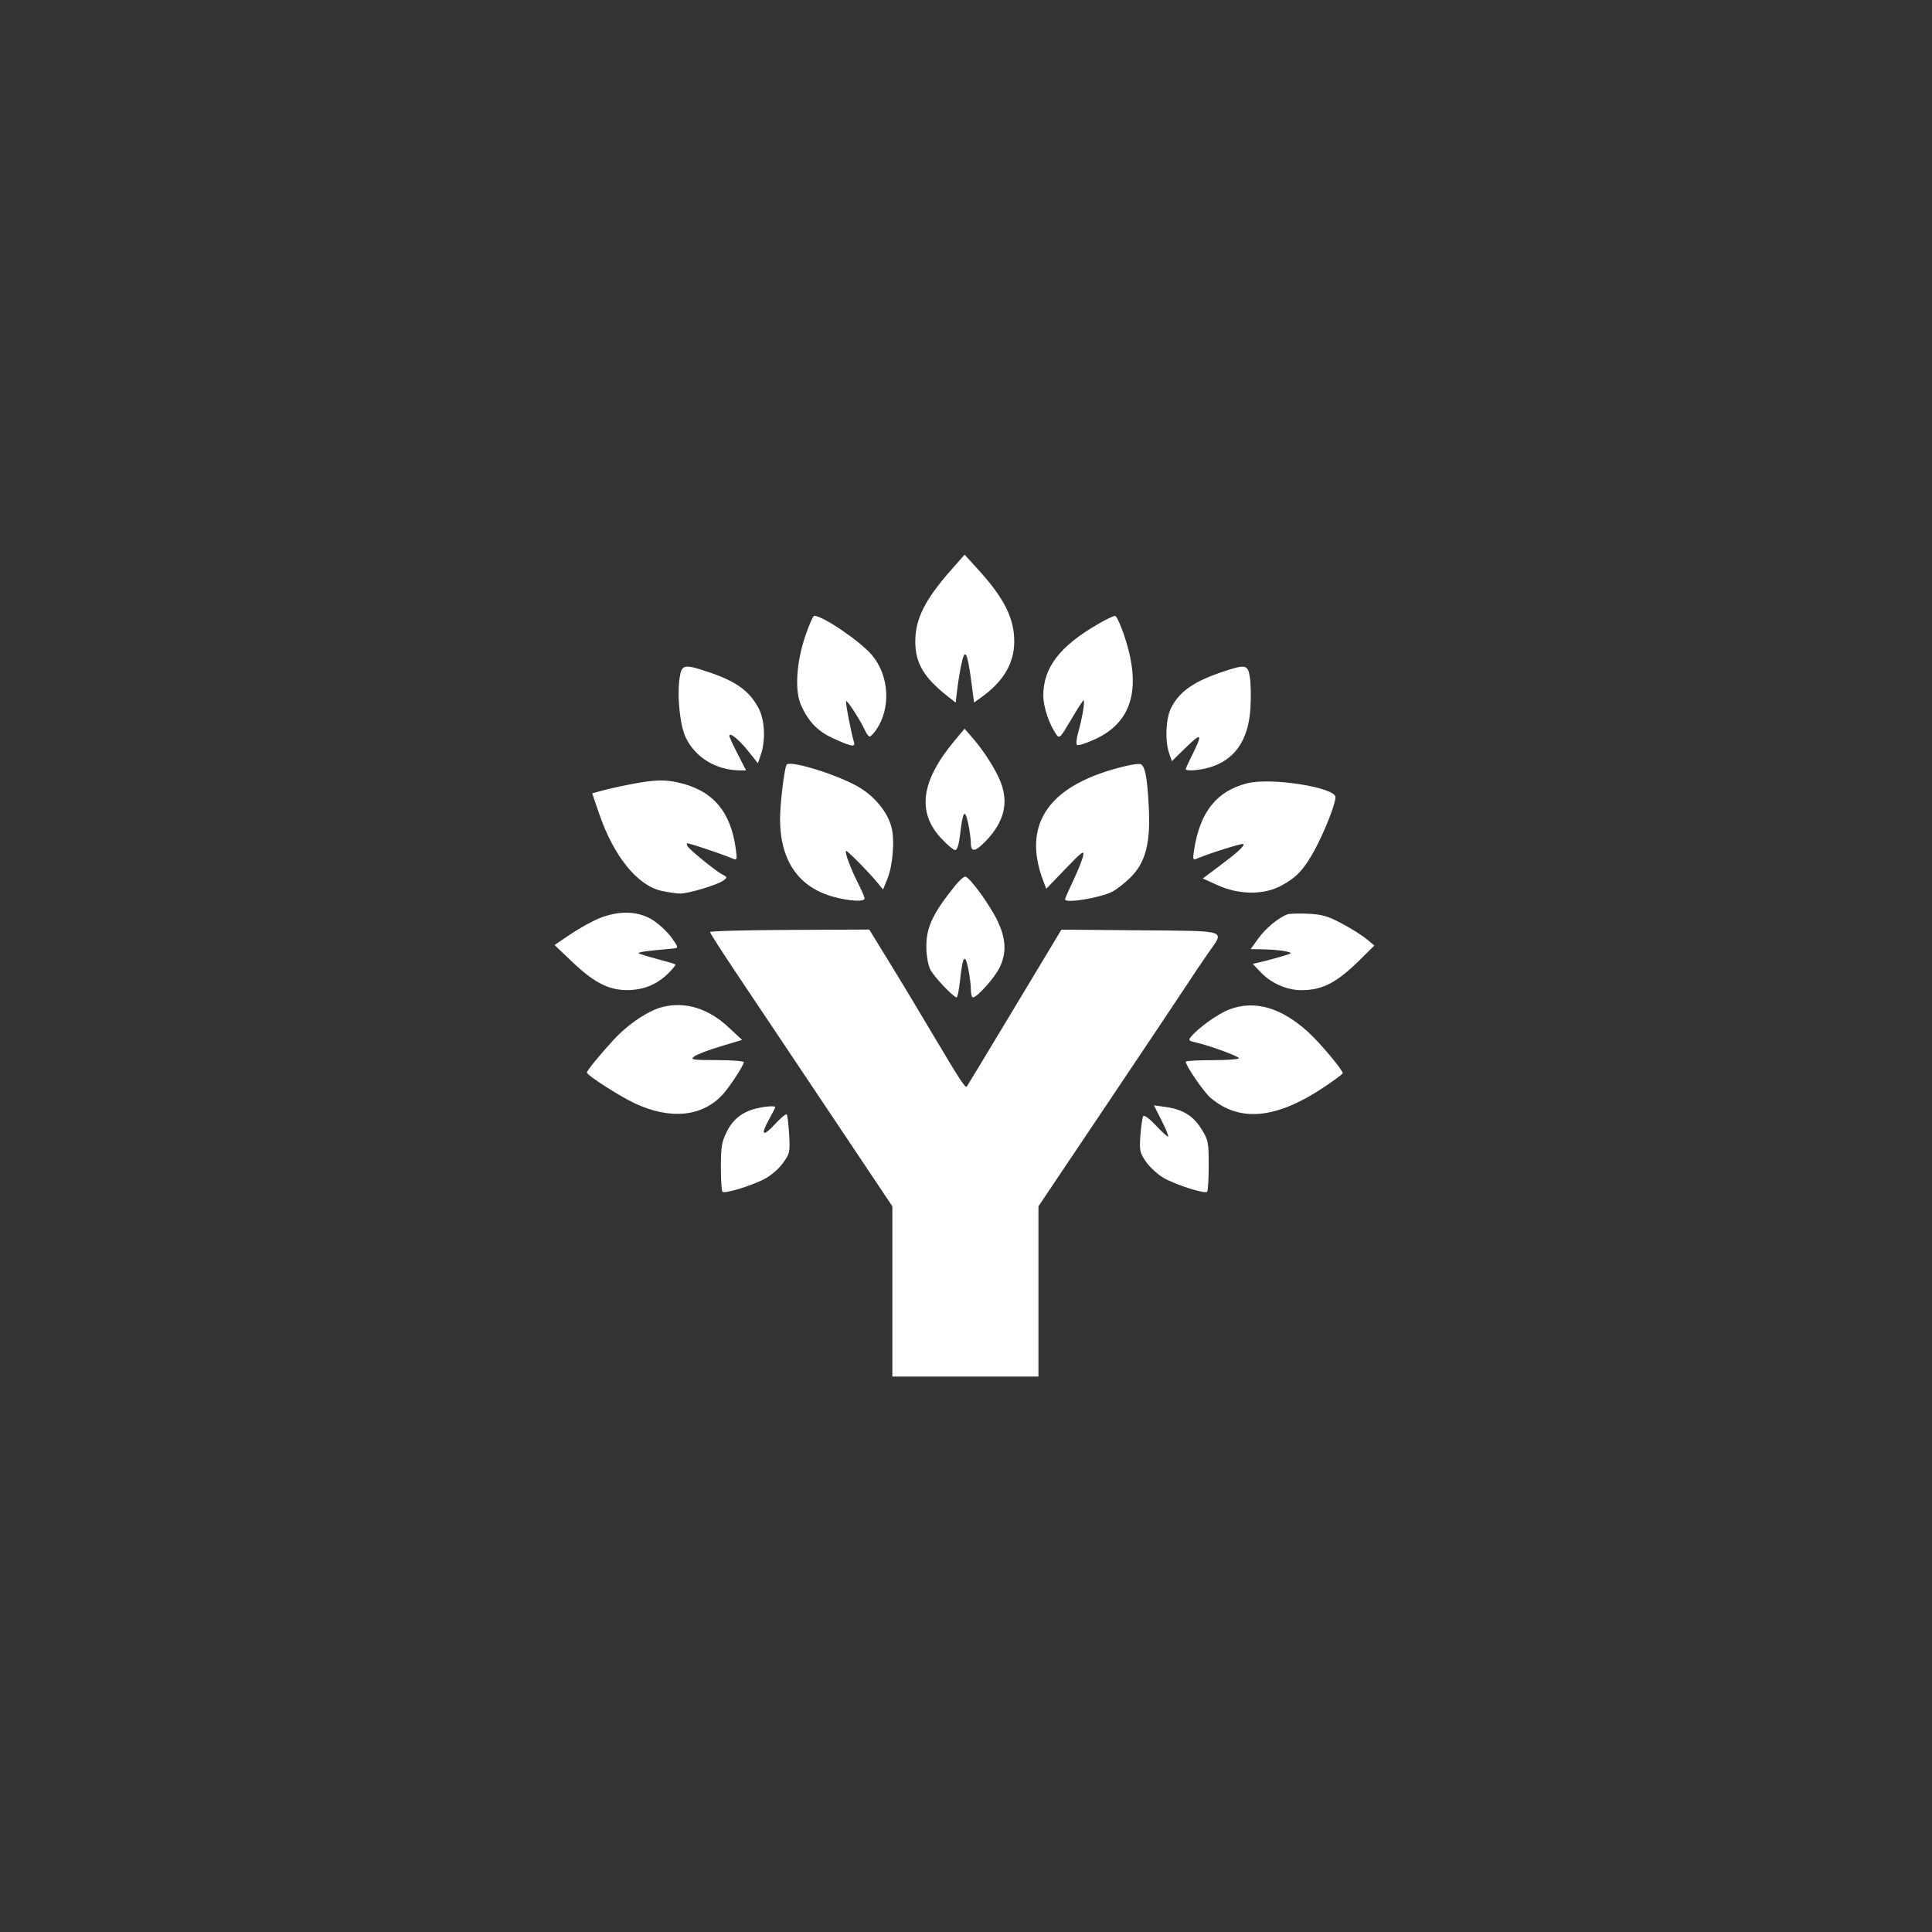 <svg width="60" height="60" viewBox="0 0 60 60" xmlns="http://www.w3.org/2000/svg">
    <rect x="0" y="0" width="60" height="60" fill="#333333" stroke="none"/>
    <rect fill="transparent" x="0" y="0" width="60" height="60" rx="4.8"></rect>

    <g width="30" height="30" viewBox="0 0 30 30" transform="translate(15, 15)" fill="#FFFFFF">
        <path d="M 193.768 36.088 C 182.991 48.325, 179 56.299, 179 65.592 C 179 74.498, 182.471 80.452, 192.115 88.091 L 195.730 90.954 196.372 85.496 C 196.724 82.494, 197.513 77.705, 198.125 74.854 C 199.562 68.151, 200.544 69.849, 202.133 81.786 L 203.346 90.890 206.231 88.835 C 215.414 82.296, 219.944 74.694, 219.978 65.761 C 220.015 56, 215.812 47.638, 204.812 35.588 L 199.415 29.676 193.768 36.088 M 133.487 63.250 C 129.720 74.435, 129.014 85.991, 131.725 92.091 C 134.601 98.564, 138.556 102.738, 144.357 105.422 C 152.455 109.170, 154.308 109.555, 153.624 107.349 C 152.450 103.560, 149.979 90.688, 150.354 90.313 C 150.820 89.846, 156.341 98.370, 158.085 102.250 C 158.765 103.763, 159.668 105, 160.092 105 C 160.517 105, 161.726 103.763, 162.779 102.250 C 168.947 93.393, 168.271 80.005, 161.222 71.454 C 156.514 65.742, 140.809 55, 137.166 55 C 136.670 55, 135.015 58.712, 133.487 63.250 M 255 58.212 C 238.838 67.519, 232 76.395, 232 88.066 C 232 92.632, 234.448 99.947, 237.375 104.125 C 238.665 105.967, 239.060 105.574, 243.472 98.047 C 246.067 93.621, 248.412 90, 248.683 90 C 249.366 90, 248.109 97.532, 246.476 103.228 C 245.712 105.894, 245.511 108.197, 246.015 108.509 C 246.506 108.813, 249.757 107.770, 253.239 106.191 C 268.514 99.265, 272.695 85.559, 265.953 64.512 C 264.277 59.280, 262.365 55.010, 261.703 55.022 C 261.041 55.034, 258.025 56.469, 255 58.212 M 81.428 80.634 C 80.288 88.232, 81.548 100.434, 83.992 105.484 C 88.003 113.768, 96.722 119, 106.518 119 L 108.938 119 105.474 112.250 C 103.569 108.537, 102.008 105.147, 102.005 104.715 C 101.994 102.996, 106.018 106.237, 109.815 111.005 L 113.829 116.047 115.115 112.273 C 117.051 106.593, 116.662 98.178, 114.247 93.500 C 110.546 86.328, 105.056 82.260, 94.001 78.500 C 83.257 74.846, 82.271 75.013, 81.428 80.634 M 307 77.932 C 294.396 82.113, 288.475 86.188, 284.941 93.115 C 282.729 97.452, 282.327 106.771, 284.129 111.941 L 285.259 115.181 291.236 109.341 C 297.712 103.011, 298.124 103.758, 293.370 113.217 C 292.067 115.811, 291 118.173, 291 118.467 C 291 119.365, 296.282 119.049, 300.409 117.904 C 311.225 114.900, 317.006 106.608, 317.796 92.961 C 318.045 88.661, 317.940 83.086, 317.563 80.572 C 316.763 75.237, 315.829 75.003, 307 77.932 M 195.329 106.620 C 181.329 123.387, 179.568 136.279, 189.785 147.201 C 192.254 149.840, 194.843 152, 195.539 152 C 196.346 152, 197.065 149.741, 197.528 145.750 C 198.675 135.851, 199.530 134.582, 200.864 140.801 C 201.489 143.715, 202 147.426, 202 149.049 C 202 153.035, 203.826 152.799, 208.199 148.250 C 215.778 140.365, 217.747 132.501, 214.327 123.770 C 212.330 118.671, 207.428 110.967, 202.778 105.620 L 199.404 101.740 195.329 106.620 M 125.700 116.676 C 124.781 118.163, 123 132.903, 123 139.023 C 123 156.473, 130.753 167.617, 145.580 171.479 C 152.246 173.215, 158 173.463, 158 172.015 C 158 171.473, 156.690 168.435, 155.088 165.265 C 152.097 159.343, 149.734 152.933, 150.324 152.343 C 150.691 151.976, 159.452 160.827, 163.250 165.403 L 165.660 168.306 167.454 163.903 C 169.732 158.311, 170.551 147.712, 169.114 142.404 C 167.512 136.483, 162.741 130.449, 156.510 126.463 C 148.482 121.328, 127.036 114.515, 125.700 116.676 M 266.500 117.109 C 234.459 124.557, 222.740 140.996, 232.177 165.258 L 233.249 168.016 241.186 159.758 C 248.017 152.651, 249.037 151.904, 248.506 154.396 C 248.166 155.988, 246.339 160.558, 244.444 164.550 C 242.550 168.542, 241 172.076, 241 172.404 C 241 174.170, 255.227 171.884, 260.500 169.270 C 262.150 168.452, 265.433 165.919, 267.796 163.641 C 274.326 157.345, 276.467 149.333, 275.686 134.108 C 275.023 121.179, 274.050 116.578, 271.928 116.340 C 271.143 116.252, 268.700 116.598, 266.500 117.109 M 62 124.583 C 57.875 125.355, 52.412 126.552, 49.859 127.244 L 45.219 128.500 48.027 136.756 C 54.068 154.517, 63.965 166.755, 74.036 168.914 C 76.820 169.511, 80.265 170, 81.691 170 C 85.131 170, 97.051 166.414, 99.455 164.656 C 101.298 163.309, 101.281 163.222, 98.930 161.995 C 96.376 160.663, 85.997 152.254, 84.804 150.551 C 84.422 150.005, 84.270 149.397, 84.467 149.200 C 84.786 148.881, 98.502 153.466, 103.409 155.532 C 105.184 156.280, 105.271 155.990, 104.656 151.418 C 102.573 135.938, 95.030 127.216, 81 124.061 C 75.181 122.752, 71.197 122.862, 62 124.583 M 316.407 124.348 C 303.775 127.560, 296.889 136.202, 294.456 151.900 C 293.831 155.931, 293.930 156.235, 295.637 155.521 C 301.130 153.222, 314.401 149.067, 314.842 149.509 C 315.521 150.187, 312.459 152.977, 304.551 158.889 L 298.049 163.749 304.275 166.574 C 313.063 170.562, 323.321 170.637, 330.500 166.766 C 336.883 163.325, 339.926 160.080, 344.348 152 C 348.344 144.698, 353 132.912, 353 130.100 C 353 126.034, 326.290 121.835, 316.407 124.348 M 195.500 166.729 C 186.106 178.407, 183.469 184.103, 183.581 192.468 C 183.627 195.903, 184.351 199.821, 185.263 201.569 C 186.825 204.563, 194.841 213, 196.123 213 C 196.477 213, 197.089 209.994, 197.482 206.320 C 198.593 195.946, 199.504 194.460, 200.864 200.801 C 201.489 203.715, 202 207.651, 202 209.549 C 202 211.447, 202.397 213, 202.882 213 C 204.602 213, 211.905 204.828, 213.937 200.629 C 216.831 194.651, 216.584 188.730, 213.139 181.500 C 209.862 174.624, 201.396 163, 199.665 163 C 199.024 163, 197.150 164.678, 195.500 166.729 M 48 180.313 C 44.975 181.559, 39.607 184.545, 36.070 186.949 L 29.640 191.319 36.769 198.117 C 45.940 206.862, 52.025 210.007, 59.717 209.978 C 66.502 209.952, 72.073 207.666, 76.774 202.980 C 78.575 201.184, 79.885 199.552, 79.685 199.352 C 79.486 199.152, 76.068 198.134, 72.090 197.090 C 68.112 196.046, 64.630 194.963, 64.350 194.684 C 64.071 194.404, 66.916 193.887, 70.671 193.535 C 74.427 193.182, 78.324 192.805, 79.332 192.697 C 80.941 192.524, 80.785 191.979, 78.040 188.202 C 76.323 185.838, 72.823 182.575, 70.263 180.952 C 64.272 177.152, 56.233 176.922, 48 180.313 M 333 178.630 C 329.230 180.119, 324.010 184.458, 321.081 188.537 L 317.876 193 323.688 193.118 C 326.885 193.183, 330.850 193.556, 332.500 193.946 C 335.392 194.630, 335.303 194.712, 330 196.241 C 326.975 197.112, 323.198 198.114, 321.607 198.468 L 318.714 199.110 322.107 202.666 C 326.433 207.200, 332.858 210, 338.934 210 C 347.652 210, 353.563 206.910, 363.296 197.266 L 369.092 191.523 365.796 188.789 C 363.983 187.284, 359.369 184.393, 355.543 182.363 C 349.779 179.306, 347.377 178.618, 341.543 178.355 C 337.669 178.180, 333.825 178.304, 333 178.630 M 94 185.938 C 94 186.344, 98.796 193.837, 104.657 202.588 C 110.518 211.340, 127.506 236.725, 142.407 259 L 169.500 299.500 169.500 334.749 L 169.500 369.999 199.750 369.999 L 230 370 230 334.758 L 230 299.516 257.750 258.179 C 273.012 235.444, 287.975 213.068, 291 208.455 C 294.025 203.842, 298.236 197.586, 300.358 194.554 C 307.135 184.869, 309.175 185.540, 272 185.222 L 239.500 184.944 220.089 217.222 C 209.414 234.975, 200.522 249.692, 200.329 249.927 C 199.729 250.659, 197.387 247.069, 186.352 228.500 C 180.468 218.600, 173.820 207.512, 171.577 203.861 C 169.335 200.209, 165.798 194.451, 163.718 191.065 L 159.936 184.909 126.968 185.054 C 108.836 185.134, 94 185.532, 94 185.938 M 74.500 216.929 C 68.539 218.367, 60.063 224.053, 53.941 230.721 C 48.356 236.804, 43.029 243.319, 43.013 244.087 C 42.988 245.221, 56.572 253.955, 63.004 256.940 C 77.607 263.717, 90.691 262.415, 99.149 253.342 C 102.014 250.268, 108 241.113, 108 239.804 C 108 239.362, 102.938 238.986, 96.750 238.968 C 86.575 238.939, 85.688 238.794, 87.467 237.449 C 88.548 236.632, 93.453 234.756, 98.365 233.282 L 107.297 230.602 101.699 225.392 C 93.299 217.572, 83.922 214.655, 74.500 216.929 M 309.212 217.922 C 304.469 219.676, 296.357 225.455, 293.060 229.428 C 292.024 230.676, 292.284 231.018, 294.662 231.535 C 300.264 232.753, 313 237.363, 313 238.173 C 313 238.628, 308.050 239, 302 239 C 295.950 239, 291 239.279, 291 239.619 C 291 241.332, 298.484 252.231, 301.288 254.601 C 313.463 264.892, 328.697 263.361, 348.750 249.831 C 352.738 247.140, 356 244.694, 356 244.394 C 356 243.037, 346.606 231.841, 341.748 227.408 C 330.595 217.232, 319.682 214.050, 309.212 217.922 M 113.340 258.958 C 107.458 260.359, 103.589 263.357, 101 268.517 C 98.849 272.804, 98.500 274.851, 98.500 283.167 C 98.500 288.483, 98.789 293.122, 99.143 293.476 C 100.039 294.372, 110.538 291.228, 116.259 288.350 C 118.999 286.972, 122.329 284.163, 124.107 281.728 C 127.055 277.692, 127.175 277.148, 126.763 269.749 C 126.525 265.485, 126.072 261.739, 125.756 261.423 C 125.440 261.107, 123.243 262.951, 120.873 265.522 C 115.857 270.963, 114.776 270.076, 118.436 263.522 C 119.846 260.996, 121 258.720, 121 258.465 C 121 257.813, 117.089 258.064, 113.340 258.958 M 280.976 263.953 C 282.711 267.390, 283.945 270.389, 283.717 270.617 C 283.489 270.844, 281.218 268.803, 278.671 266.079 C 275.929 263.148, 273.769 261.565, 273.376 262.200 C 273.012 262.790, 272.492 266.362, 272.222 270.138 C 271.771 276.448, 271.959 277.333, 274.545 281.065 C 276.093 283.299, 279.307 286.268, 281.687 287.663 C 286.619 290.553, 298.853 294.481, 299.842 293.491 C 300.204 293.129, 300.500 288.223, 300.500 282.588 C 300.500 272.945, 300.324 272.059, 297.500 267.512 C 294.098 262.034, 289.705 259.333, 282.617 258.361 L 277.822 257.704 280.976 263.953 " stroke="none" fill="white" fill-rule="evenodd" transform="scale(0.075) translate(0 0)"></path>
    </g>
</svg>
